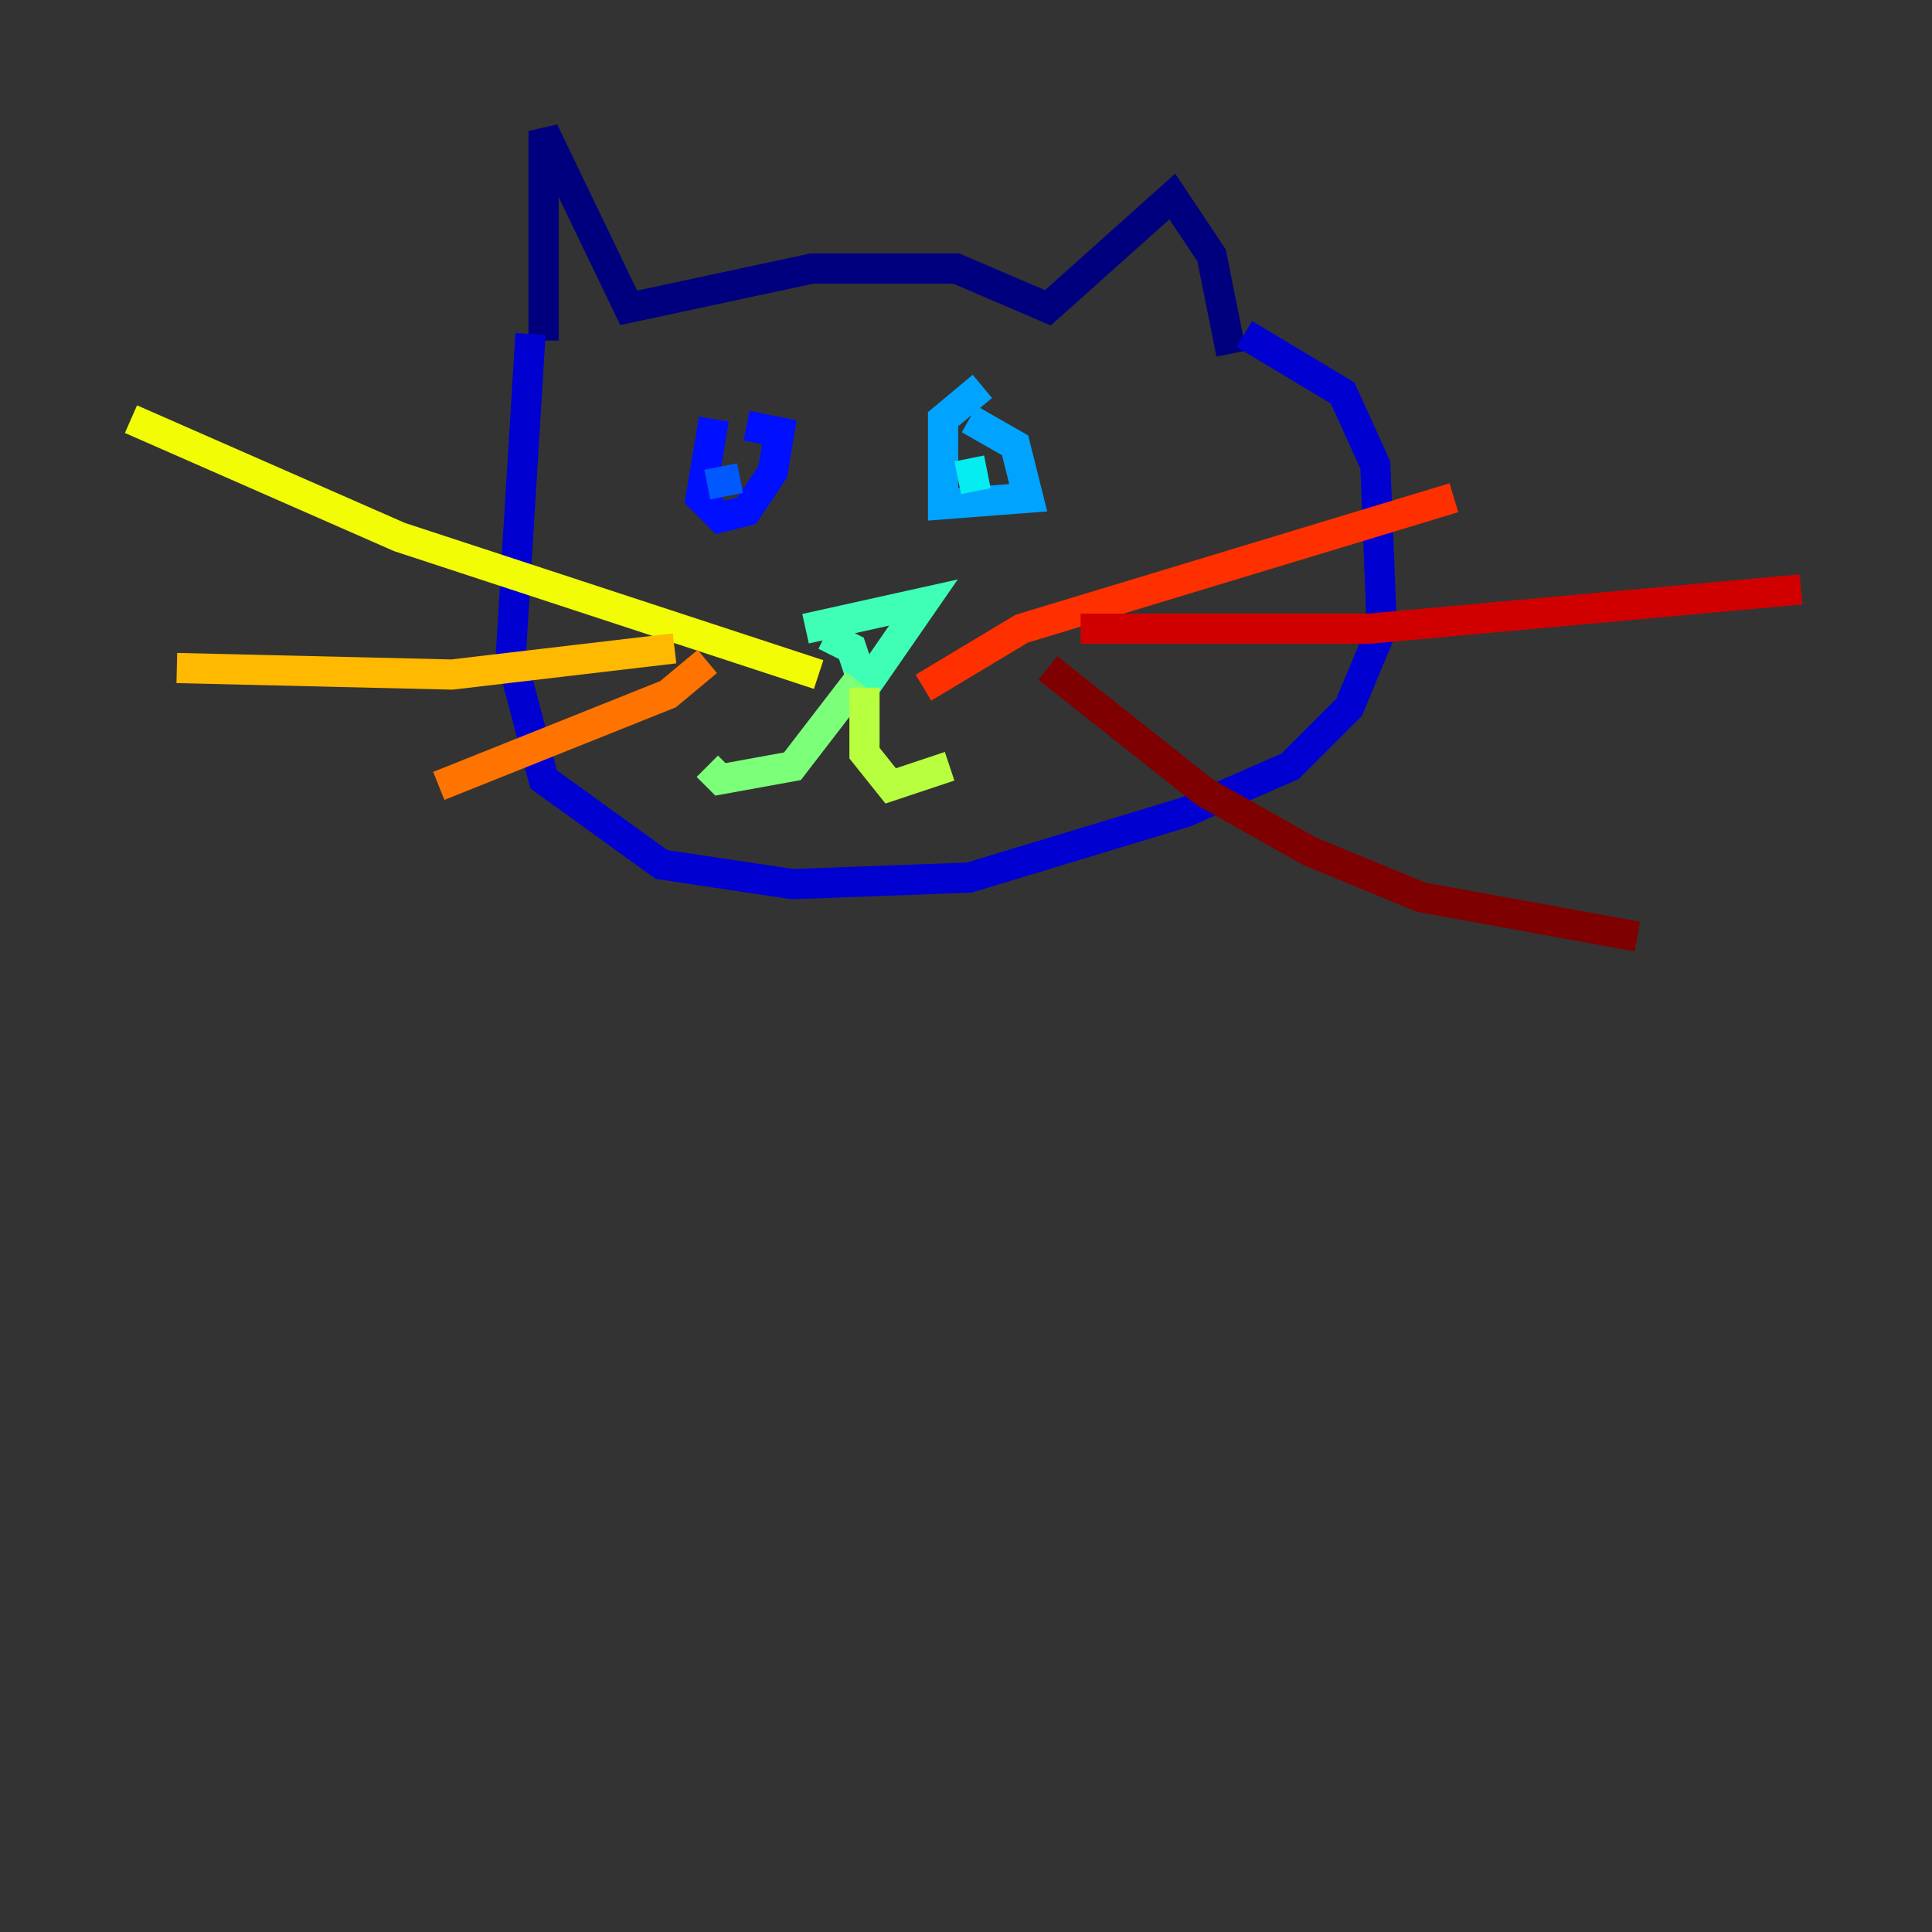 <?xml version="1.0" encoding="utf-8" ?>
<svg baseProfile="tiny" height="128" version="1.2" viewBox="0,0,128,128" width="128" xmlns="http://www.w3.org/2000/svg" xmlns:ev="http://www.w3.org/2001/xml-events" xmlns:xlink="http://www.w3.org/1999/xlink"><rect x="0" y="0" width="128" height="128" fill="#333333" stroke="none"/><defs /><polyline fill="none" points="36.014,22.563 36.014,8.678 41.654,20.393 53.803,17.79 63.349,17.79 69.424,20.393 77.668,13.017 80.271,16.922 81.573,23.43" stroke="#00007f" stroke-width="2" /><polyline fill="none" points="35.146,22.129 33.844,43.39 36.014,51.634 43.824,57.275 52.502,58.576 64.217,58.142 78.536,53.803 85.478,50.766 89.383,46.861 91.552,41.654 91.119,30.807 88.949,26.034 82.441,22.129" stroke="#0000d1" stroke-width="2" /><polyline fill="none" points="47.295,27.77 46.427,32.976 47.729,34.278 49.464,33.844 51.2,31.241 51.634,28.637 49.464,28.203" stroke="#0010ff" stroke-width="2" /><polyline fill="none" points="46.861,32.108 49.031,31.675" stroke="#0058ff" stroke-width="2" /><polyline fill="none" points="65.085,25.6 62.481,27.77 62.481,33.41 68.122,32.976 67.254,29.505 64.217,27.77" stroke="#00a4ff" stroke-width="2" /><polyline fill="none" points="64.651,32.542 64.217,30.373" stroke="#05ecf1" stroke-width="2" /><polyline fill="none" points="53.37,41.654 61.18,39.919 57.275,45.559 56.407,42.956 54.671,42.088" stroke="#3fffb7" stroke-width="2" /><polyline fill="none" points="56.841,45.125 52.502,50.766 47.729,51.634 46.861,50.766" stroke="#7cff79" stroke-width="2" /><polyline fill="none" points="57.275,45.559 57.275,49.898 59.01,52.068 62.915,50.766" stroke="#b7ff3f" stroke-width="2" /><polyline fill="none" points="54.237,44.691 26.468,35.58 8.678,27.77" stroke="#f1fc05" stroke-width="2" /><polyline fill="none" points="44.691,42.956 29.939,44.691 11.715,44.258" stroke="#ffb900" stroke-width="2" /><polyline fill="none" points="46.861,43.824 44.258,45.993 29.071,52.068" stroke="#ff7300" stroke-width="2" /><polyline fill="none" points="61.18,45.559 67.688,41.654 96.325,32.976" stroke="#ff3000" stroke-width="2" /><polyline fill="none" points="71.593,41.654 90.685,41.654 119.322,39.051" stroke="#d10000" stroke-width="2" /><polyline fill="none" points="69.424,44.258 79.837,52.502 86.78,56.407 94.156,59.444 108.475,62.047" stroke="#7f0000" stroke-width="2" /></svg>